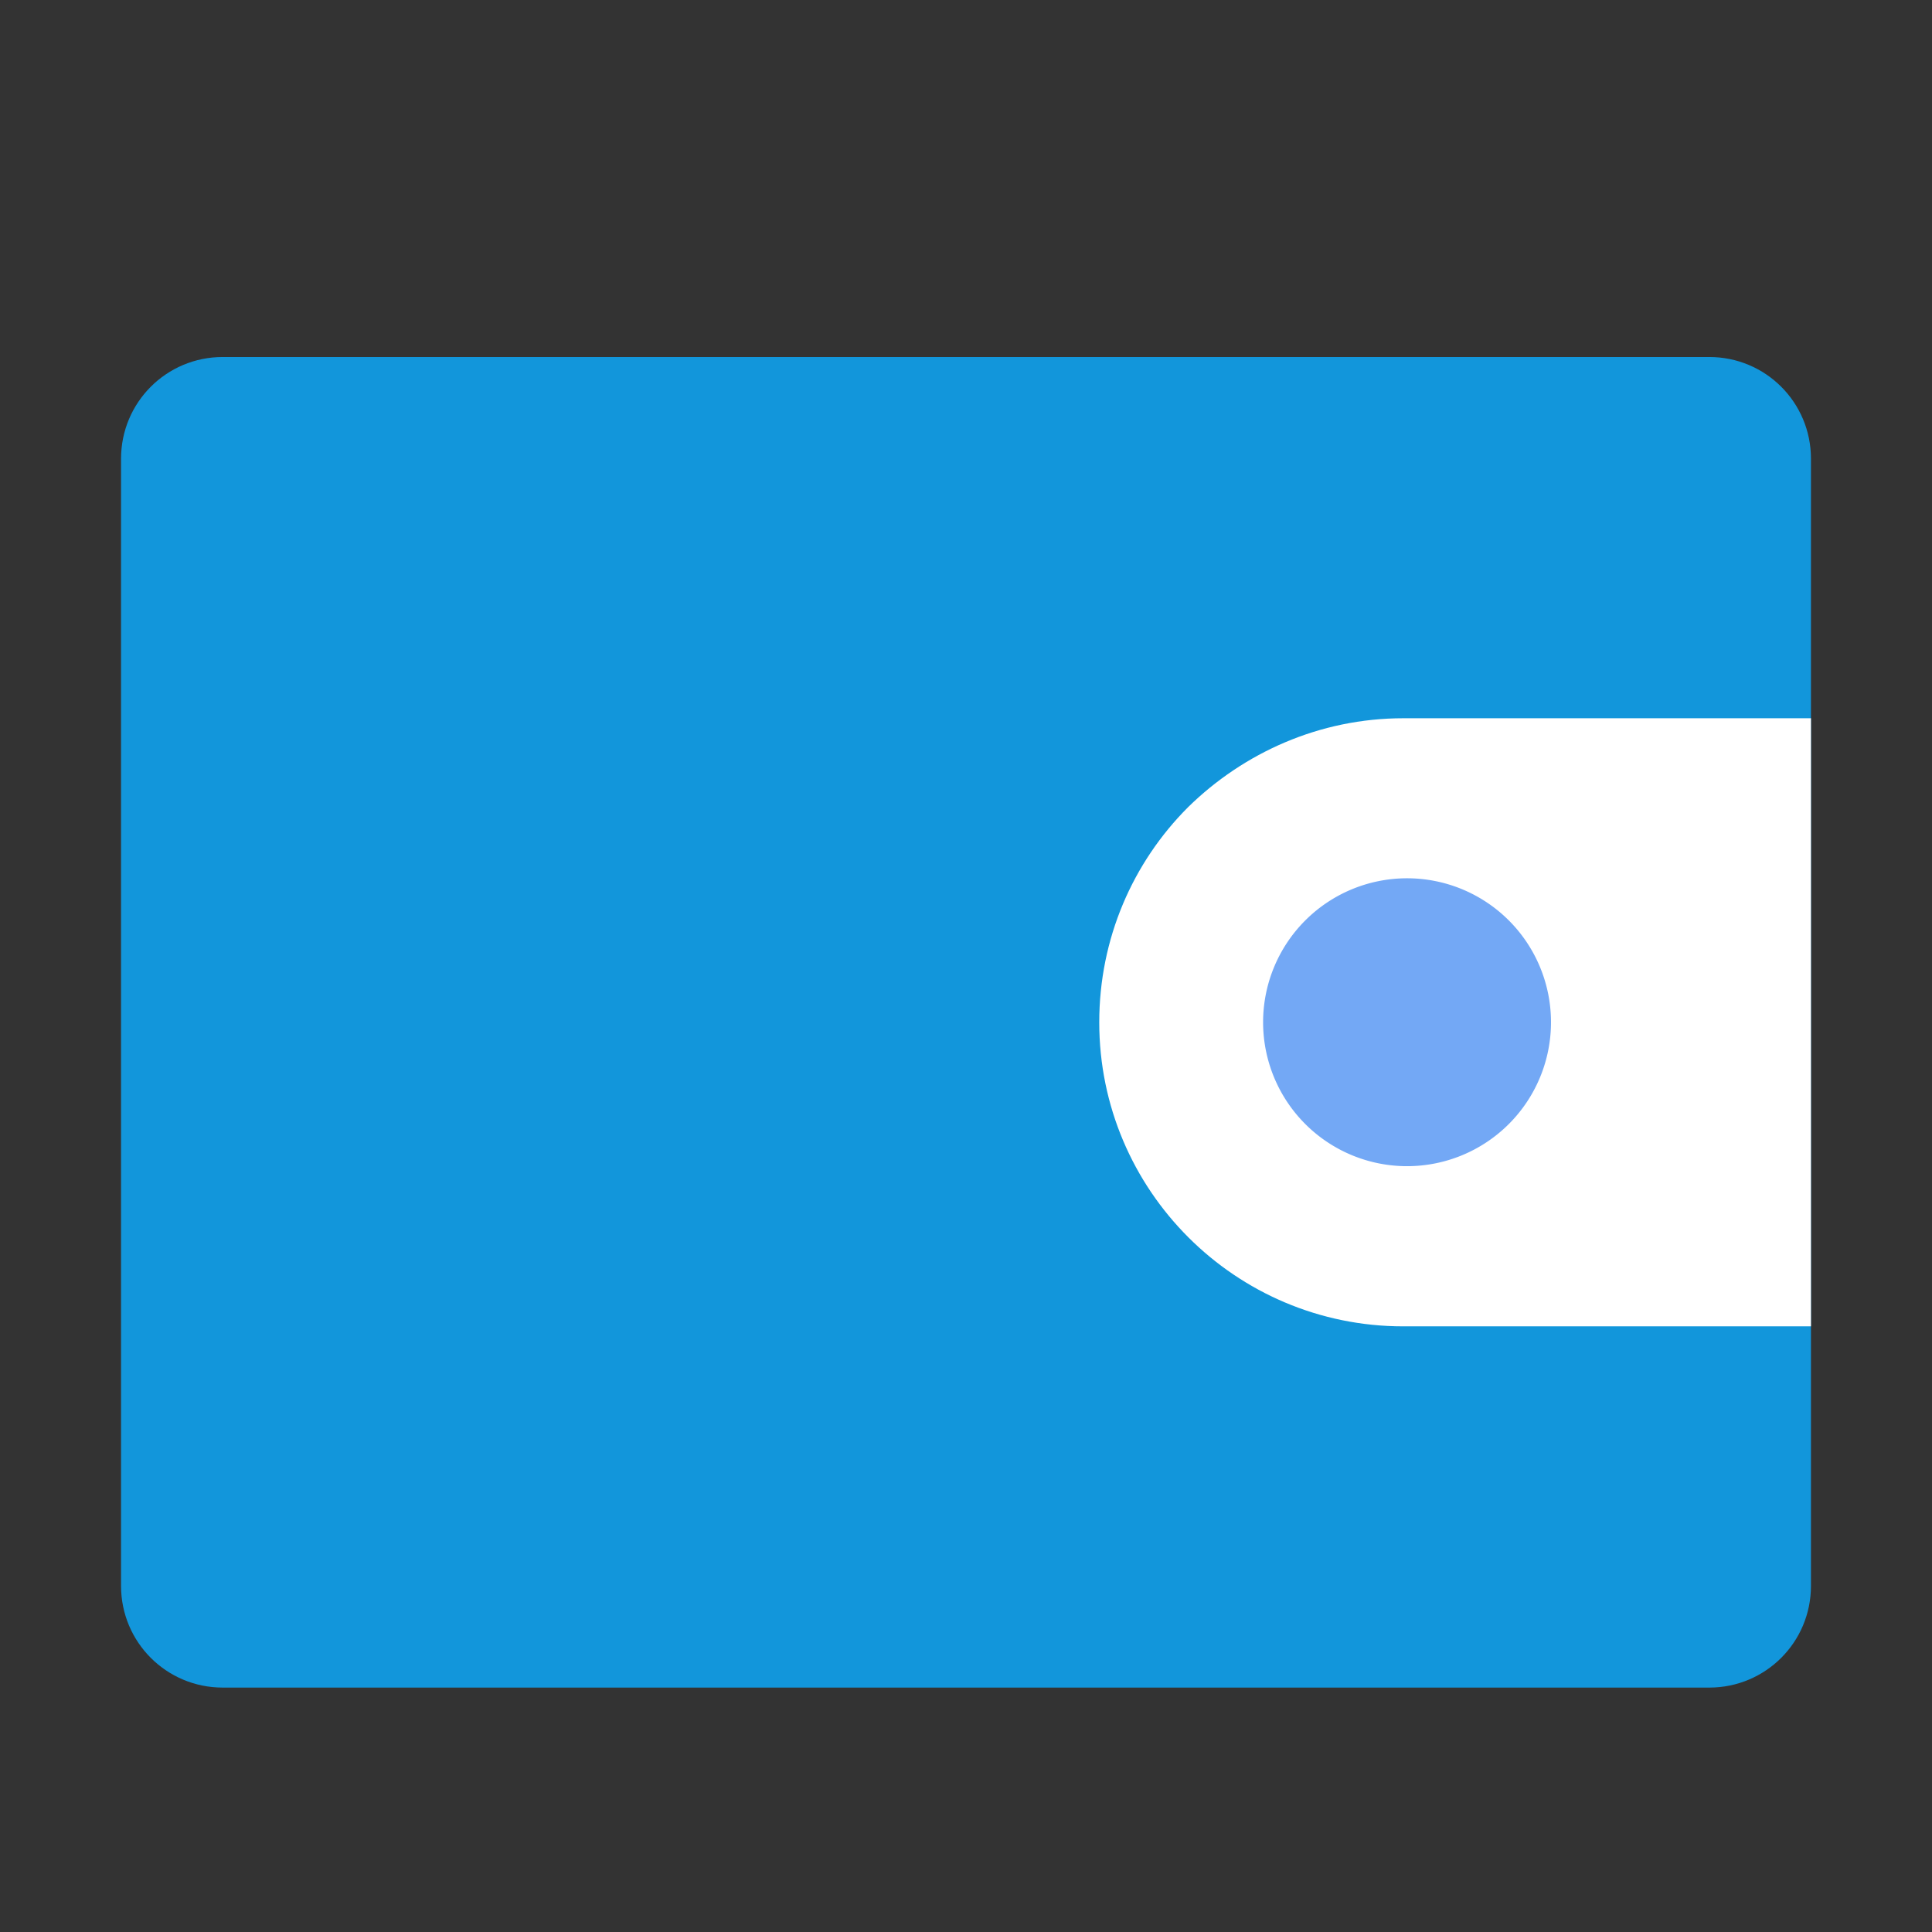 <?xml version="1.0" standalone="no"?><!DOCTYPE svg PUBLIC "-//W3C//DTD SVG 1.1//EN" "http://www.w3.org/Graphics/SVG/1.1/DTD/svg11.dtd"><svg t="1526702214103" class="icon" style="" viewBox="0 0 1024 1024" version="1.1" xmlns="http://www.w3.org/2000/svg" p-id="1640" xmlns:xlink="http://www.w3.org/1999/xlink" width="200" height="200"><rect x="0" y="0" width="1024" height="1024" fill="#333333" stroke="none"/><defs><style type="text/css"></style></defs><path d="M959.842 243.121v597.436c0 29.839-24.059 53.899-53.899 53.899H118.057c-29.839 0-53.899-24.059-53.899-53.899V243.121c0-29.839 24.059-53.899 53.899-53.899h787.887c29.839 0 53.899 24.059 53.899 53.899z" fill="#1296db" p-id="1641" data-spm-anchor-id="a313x.7781069.0.i1" class="selected"></path><path d="M959.842 380.758v322.235h-216.1c-88.94 0-161.118-72.178-161.118-161.118 0-44.434 17.774-84.749 47.107-114.083 29.334-28.756 69.577-47.107 114.083-47.107h216.028z" fill="#FFFFFF" p-id="1642"></path><path d="M745.765 541.803m-76.296 0a76.296 76.296 0 1 0 152.592 0 76.296 76.296 0 1 0-152.592 0Z" fill="#73A8F5" p-id="1643"></path></svg>